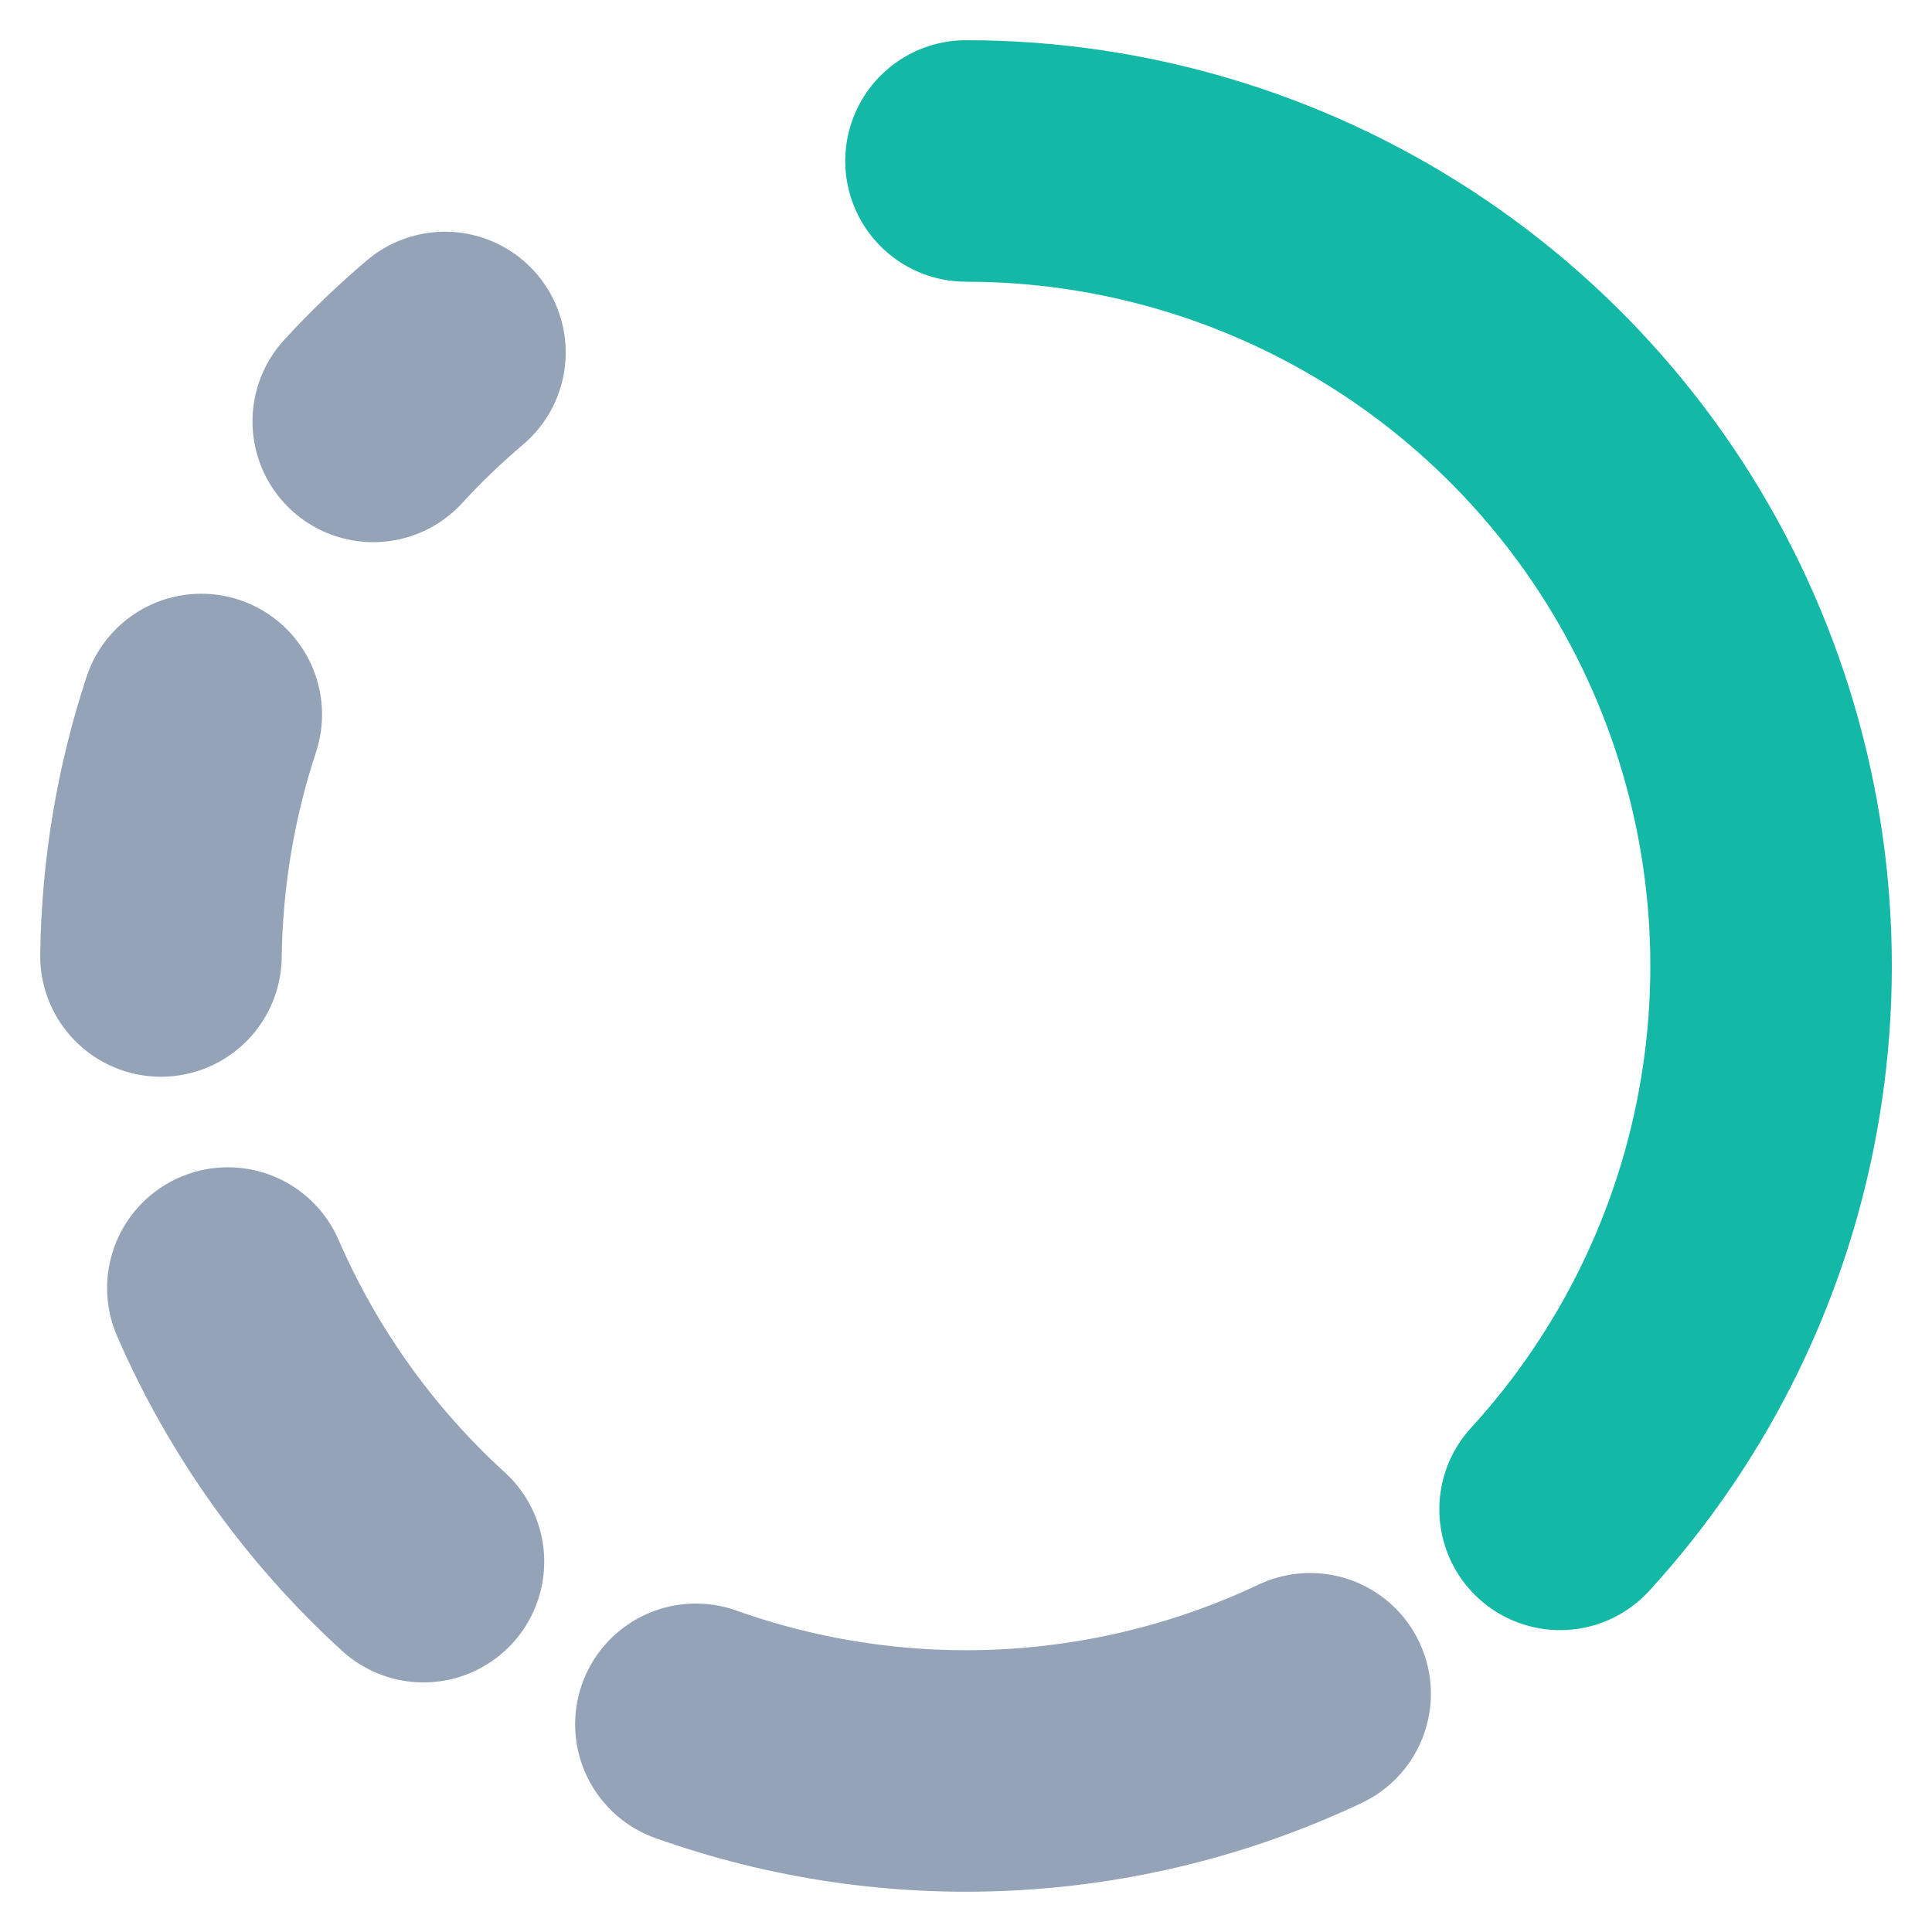 <svg width="16" height="16" viewBox="0 0 16 16" fill="none" xmlns="http://www.w3.org/2000/svg">
<g clip-path="url(#clip0_2030_10432)">
<path d="M8 1.333C9.293 1.333 10.559 1.709 11.643 2.416C12.726 3.122 13.581 4.128 14.102 5.312C14.623 6.496 14.789 7.805 14.579 9.082C14.37 10.358 13.793 11.546 12.92 12.5" stroke="#14B8A6" stroke-width="2" stroke-linecap="round" stroke-linejoin="round"/>
<path d="M1.667 5.917C1.454 6.562 1.342 7.237 1.333 7.917" stroke="#94A3B8" stroke-width="2" stroke-linecap="round" stroke-linejoin="round"/>
<path d="M1.887 10.667C2.261 11.528 2.813 12.3 3.507 12.933" stroke="#94A3B8" stroke-width="2" stroke-linecap="round" stroke-linejoin="round"/>
<path d="M3.091 3.49C3.277 3.287 3.475 3.097 3.685 2.919" stroke="#94A3B8" stroke-width="2" stroke-linecap="round" stroke-linejoin="round"/>
<path d="M5.763 14.28C7.425 14.872 9.255 14.781 10.85 14.027" stroke="#94A3B8" stroke-width="2" stroke-linecap="round" stroke-linejoin="round"/>
</g>
<defs>
<clipPath id="clip0_2030_10432">
<rect width="16" height="16" fill="white"/>
</clipPath>
</defs>
</svg>
